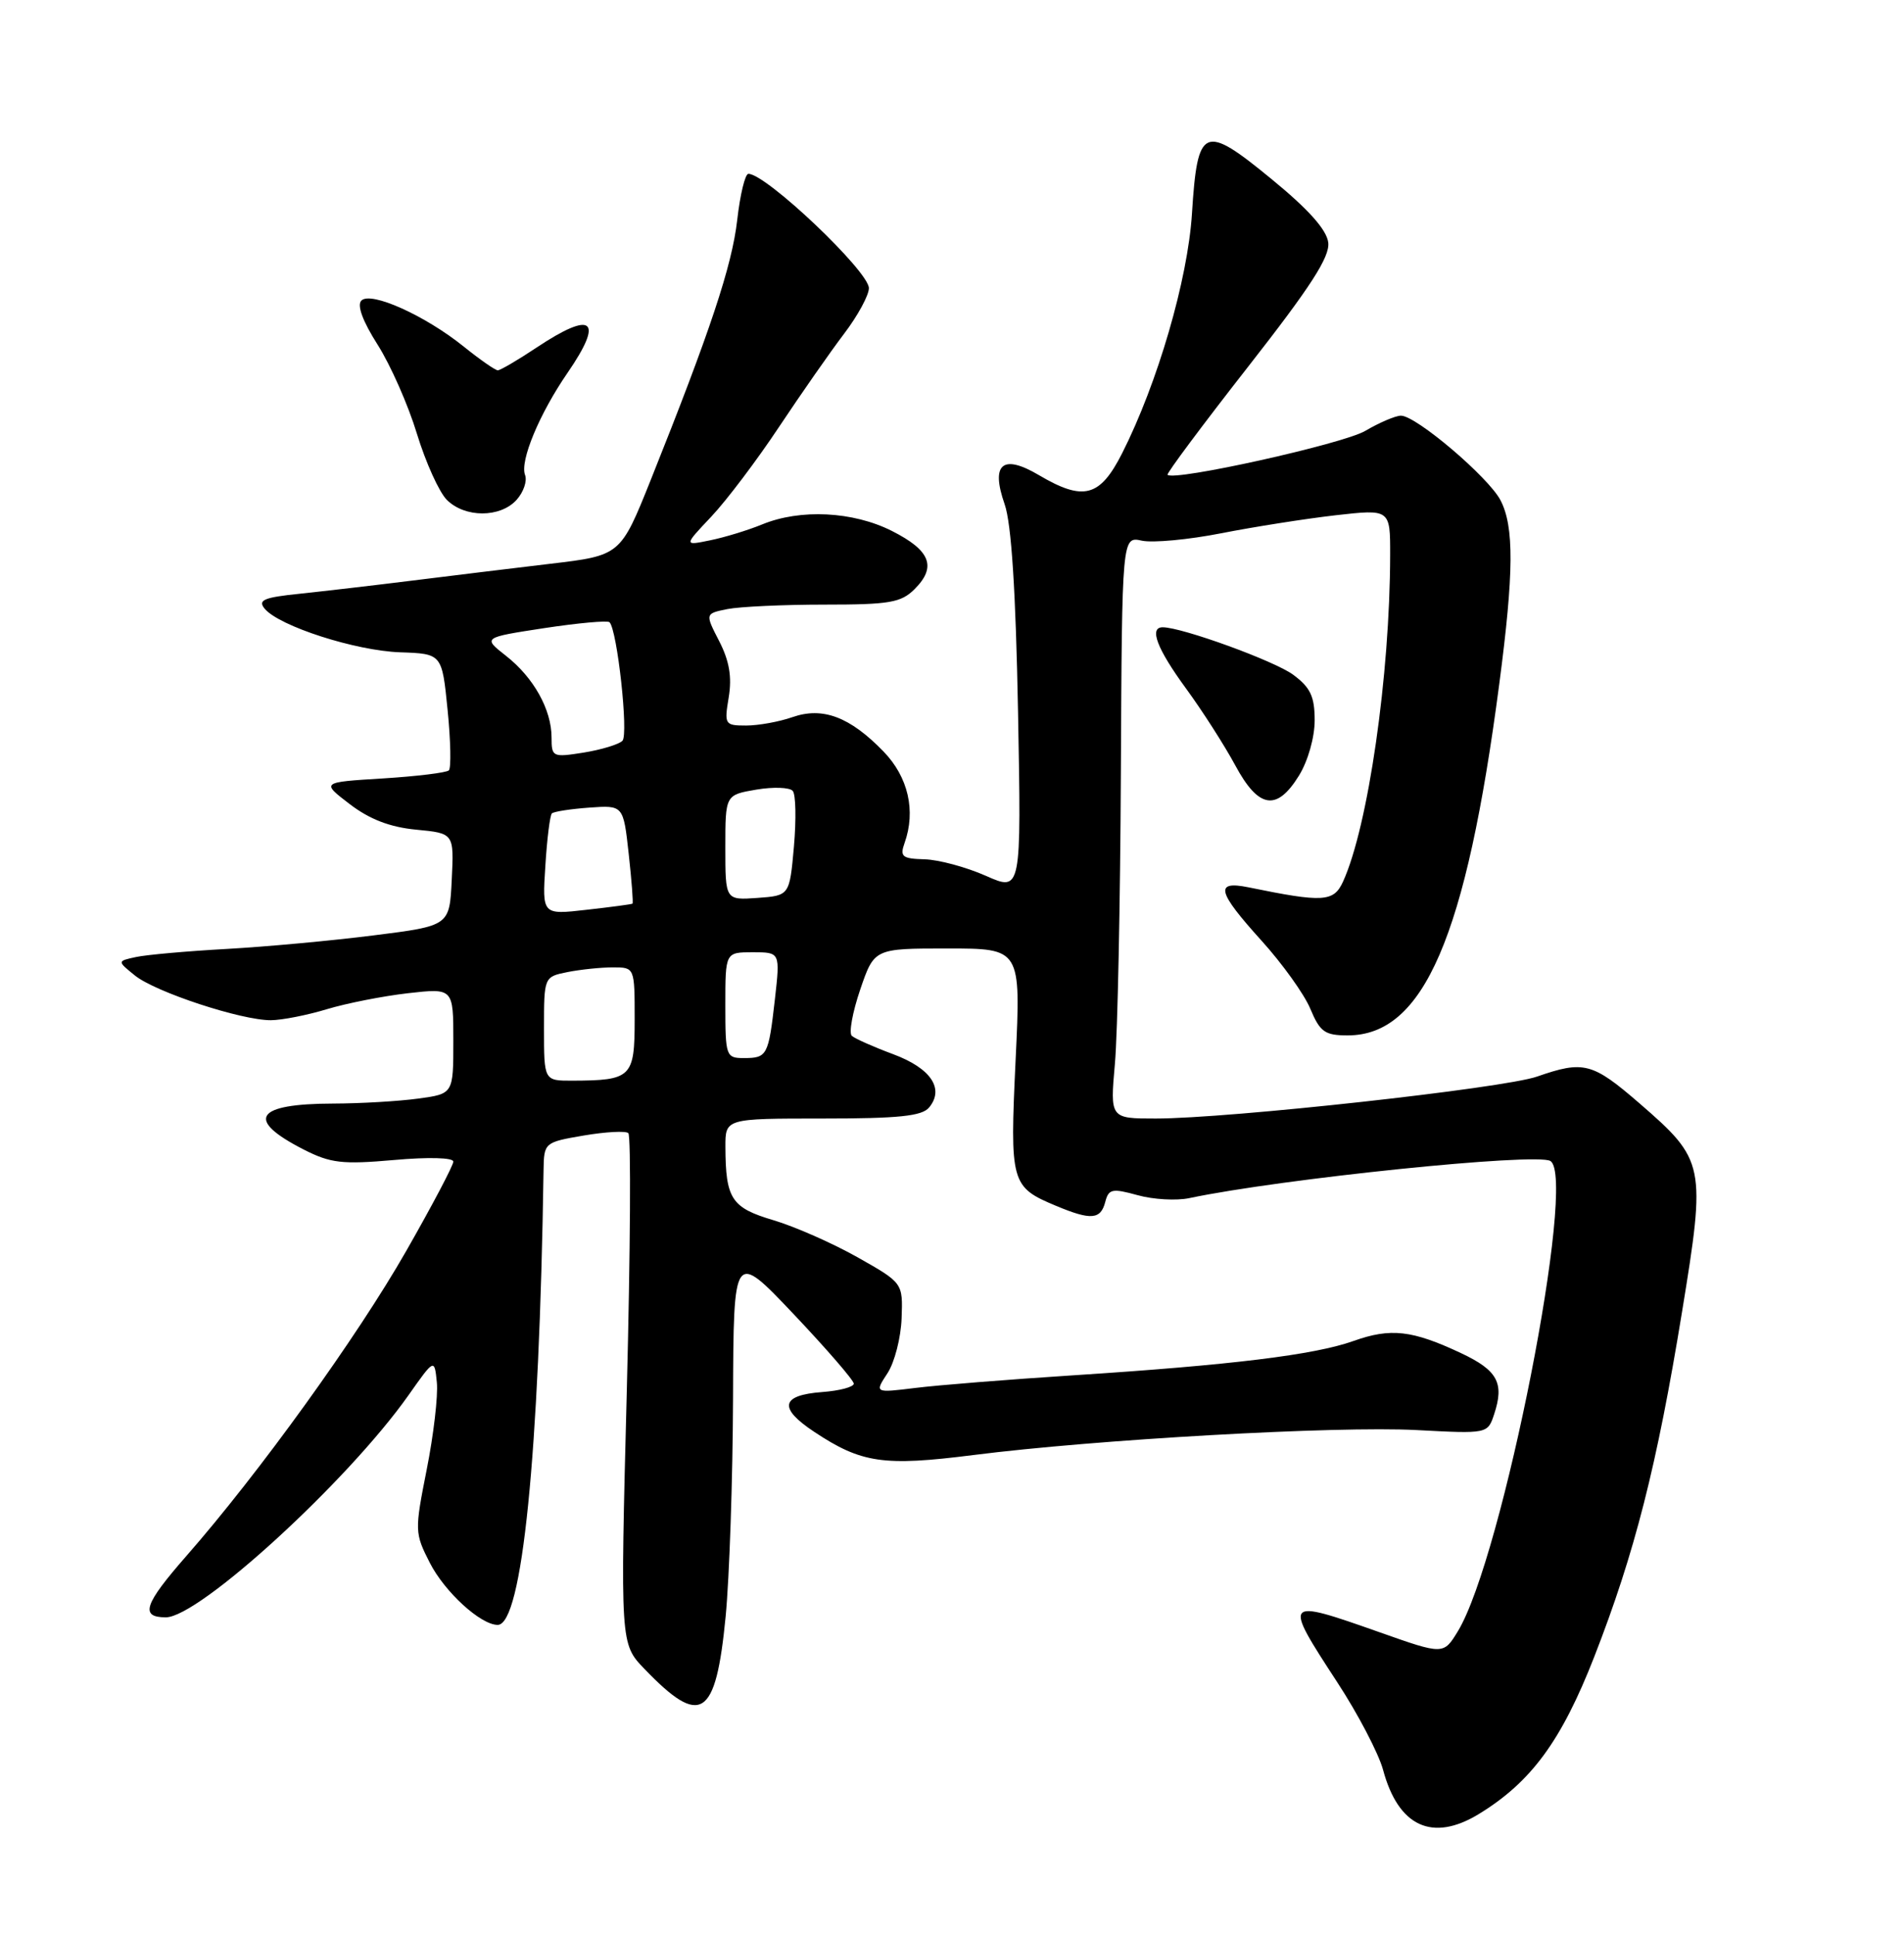 <?xml version="1.0" encoding="UTF-8" standalone="no"?>
<!DOCTYPE svg PUBLIC "-//W3C//DTD SVG 1.1//EN" "http://www.w3.org/Graphics/SVG/1.1/DTD/svg11.dtd" >
<svg xmlns="http://www.w3.org/2000/svg" xmlns:xlink="http://www.w3.org/1999/xlink" version="1.1" viewBox="0 0 252 256">
 <g >
 <path fill="currentColor"
d=" M 195.72 240.03 C 202.65 235.80 206.65 230.36 211.00 219.23 C 216.36 205.49 219.30 193.96 222.63 173.53 C 225.80 154.13 225.67 153.51 216.99 145.99 C 210.76 140.60 209.61 140.30 203.43 142.45 C 198.98 144.00 162.62 148.00 152.96 148.00 C 146.92 148.00 146.92 148.00 147.56 140.75 C 147.92 136.76 148.27 119.43 148.35 102.23 C 148.50 70.96 148.50 70.96 151.13 71.54 C 152.58 71.85 157.31 71.41 161.63 70.56 C 165.96 69.71 172.76 68.64 176.75 68.18 C 184.00 67.36 184.00 67.36 183.99 73.43 C 183.97 89.30 181.08 109.35 177.76 116.64 C 176.52 119.36 175.16 119.44 165.25 117.41 C 160.72 116.49 161.08 117.96 166.98 124.48 C 169.72 127.51 172.63 131.56 173.43 133.49 C 174.71 136.55 175.35 137.00 178.37 137.00 C 188.43 137.00 194.04 124.00 198.43 90.52 C 200.37 75.78 200.41 69.69 198.60 66.20 C 197.02 63.15 187.43 55.00 185.42 55.00 C 184.70 55.00 182.58 55.91 180.70 57.01 C 177.78 58.74 155.31 63.72 154.53 62.82 C 154.38 62.64 159.17 56.22 165.17 48.55 C 173.47 37.95 176.02 34.00 175.80 32.10 C 175.59 30.40 173.20 27.71 168.26 23.67 C 159.31 16.32 158.49 16.68 157.76 28.26 C 157.21 36.98 153.21 50.71 148.51 59.99 C 145.57 65.78 143.40 66.35 137.49 62.86 C 132.68 60.02 131.10 61.38 132.97 66.73 C 133.86 69.28 134.44 78.19 134.74 94.23 C 135.18 117.97 135.18 117.97 130.47 115.88 C 127.87 114.73 124.23 113.75 122.37 113.70 C 119.41 113.62 119.08 113.35 119.72 111.55 C 121.24 107.29 120.21 102.81 116.93 99.43 C 112.49 94.85 108.89 93.49 104.88 94.89 C 103.13 95.50 100.38 96.00 98.76 96.00 C 95.92 96.00 95.85 95.87 96.45 92.25 C 96.89 89.57 96.53 87.45 95.19 84.84 C 93.31 81.19 93.31 81.19 96.28 80.59 C 97.91 80.27 103.69 80.00 109.12 80.00 C 117.76 80.00 119.26 79.74 121.06 77.94 C 124.00 75.00 123.15 72.83 118.04 70.25 C 112.90 67.66 105.93 67.31 100.87 69.39 C 99.02 70.15 95.92 71.10 94.00 71.49 C 90.50 72.21 90.50 72.21 94.14 68.36 C 96.15 66.23 100.18 60.90 103.10 56.50 C 106.03 52.10 109.90 46.55 111.71 44.17 C 113.52 41.79 115.00 39.07 115.00 38.13 C 115.00 35.90 101.41 23.00 99.05 23.00 C 98.62 23.00 97.95 25.76 97.57 29.13 C 96.88 35.16 94.01 43.81 86.13 63.50 C 82.12 73.50 82.12 73.50 72.81 74.60 C 67.69 75.21 59.45 76.21 54.50 76.83 C 49.55 77.45 42.89 78.22 39.69 78.56 C 34.90 79.05 34.09 79.40 35.03 80.54 C 36.95 82.85 47.04 86.10 52.94 86.31 C 58.50 86.50 58.50 86.50 59.24 93.93 C 59.65 98.01 59.72 101.61 59.41 101.93 C 59.10 102.24 55.16 102.72 50.67 103.00 C 42.50 103.50 42.50 103.50 46.29 106.40 C 48.92 108.41 51.62 109.45 55.09 109.78 C 60.09 110.26 60.09 110.26 59.79 116.38 C 59.50 122.50 59.50 122.50 49.50 123.76 C 44.00 124.46 35.23 125.27 30.00 125.56 C 24.77 125.85 19.38 126.33 18.00 126.63 C 15.50 127.17 15.50 127.17 17.85 129.07 C 20.55 131.26 31.94 135.01 35.86 134.99 C 37.31 134.98 40.63 134.33 43.24 133.54 C 45.85 132.75 50.68 131.80 53.99 131.42 C 60.00 130.74 60.00 130.74 60.00 137.73 C 60.00 144.73 60.00 144.73 55.36 145.36 C 52.81 145.71 47.75 146.01 44.11 146.02 C 33.75 146.04 32.41 148.13 40.21 152.11 C 43.75 153.91 45.30 154.09 52.14 153.49 C 56.70 153.08 60.00 153.17 60.00 153.70 C 60.00 154.20 57.19 159.53 53.75 165.55 C 47.24 176.95 34.30 194.89 24.66 205.89 C 19.07 212.27 18.49 214.00 21.95 214.00 C 26.35 214.00 46.03 195.99 54.06 184.62 C 57.50 179.74 57.50 179.74 57.82 182.93 C 57.99 184.68 57.39 189.86 56.48 194.43 C 54.87 202.55 54.88 202.85 56.89 206.79 C 58.86 210.65 63.62 215.00 65.87 215.00 C 69.10 215.00 71.38 192.51 71.94 154.83 C 72.00 151.19 72.05 151.14 77.25 150.25 C 80.14 149.76 82.80 149.61 83.16 149.93 C 83.53 150.24 83.43 165.57 82.96 184.00 C 82.09 217.50 82.09 217.50 85.30 220.83 C 92.77 228.60 94.74 227.33 96.04 213.90 C 96.54 208.73 96.98 195.72 97.02 185.00 C 97.09 165.50 97.09 165.50 105.05 173.89 C 109.42 178.51 113.00 182.64 113.00 183.08 C 113.00 183.52 111.12 184.02 108.83 184.19 C 103.33 184.60 102.99 186.30 107.77 189.46 C 114.02 193.61 116.96 194.03 128.80 192.53 C 145.05 190.46 176.85 188.67 187.46 189.22 C 196.90 189.72 196.90 189.72 197.76 187.11 C 199.12 182.99 198.21 181.32 193.37 179.04 C 186.89 176.00 184.07 175.68 179.15 177.43 C 173.96 179.28 163.02 180.62 142.00 181.98 C 133.47 182.53 124.08 183.28 121.13 183.65 C 115.75 184.31 115.75 184.31 117.46 181.70 C 118.40 180.27 119.24 176.99 119.33 174.42 C 119.50 169.75 119.50 169.75 113.50 166.36 C 110.20 164.50 105.19 162.29 102.36 161.45 C 96.80 159.80 96.04 158.64 96.01 151.75 C 96.00 148.00 96.00 148.00 108.88 148.00 C 118.92 148.00 122.02 147.68 122.96 146.55 C 125.03 144.06 123.21 141.35 118.22 139.49 C 115.63 138.53 113.16 137.43 112.74 137.06 C 112.33 136.69 112.83 133.94 113.85 130.94 C 115.71 125.50 115.71 125.50 125.41 125.50 C 135.12 125.50 135.12 125.50 134.42 140.23 C 133.65 156.56 133.78 157.05 139.79 159.56 C 144.39 161.48 145.67 161.38 146.28 159.05 C 146.73 157.31 147.18 157.21 150.56 158.14 C 152.63 158.72 155.72 158.89 157.41 158.53 C 169.56 155.97 203.37 152.49 205.20 153.62 C 208.76 155.82 198.86 206.12 192.96 215.83 C 191.05 218.96 191.05 218.96 182.61 215.98 C 169.84 211.48 169.78 211.54 176.99 222.59 C 179.74 226.79 182.46 232.01 183.05 234.17 C 185.07 241.69 189.58 243.77 195.72 240.03 Z  M 171.92 102.63 C 173.11 100.71 174.00 97.57 174.00 95.32 C 174.00 92.15 173.44 90.97 171.16 89.28 C 168.70 87.46 156.44 83.00 153.89 83.00 C 152.05 83.00 153.12 85.83 156.96 91.08 C 159.14 94.06 162.07 98.64 163.48 101.25 C 166.57 107.00 168.98 107.39 171.92 102.63 Z  M 68.37 66.14 C 69.29 65.12 69.80 63.64 69.49 62.84 C 68.79 61.00 71.38 54.76 75.11 49.34 C 79.98 42.26 78.47 41.03 71.00 46.00 C 68.53 47.65 66.22 48.99 65.89 49.00 C 65.55 49.00 63.53 47.59 61.39 45.87 C 56.28 41.75 49.09 38.51 47.83 39.77 C 47.22 40.38 48.00 42.50 49.98 45.61 C 51.69 48.30 54.03 53.60 55.18 57.39 C 56.34 61.18 58.12 65.12 59.14 66.14 C 61.53 68.53 66.21 68.53 68.37 66.14 Z  M 72.00 136.12 C 72.00 129.25 72.00 129.25 75.12 128.62 C 76.84 128.28 79.54 128.00 81.12 128.00 C 84.00 128.00 84.00 128.00 84.00 134.88 C 84.00 142.56 83.59 142.96 75.75 142.99 C 72.00 143.00 72.00 143.00 72.00 136.12 Z  M 96.00 133.00 C 96.00 126.00 96.00 126.00 99.63 126.00 C 103.26 126.00 103.26 126.00 102.56 132.22 C 101.71 139.69 101.55 140.00 98.44 140.00 C 96.09 140.00 96.00 139.75 96.00 133.00 Z  M 72.18 114.56 C 72.40 110.99 72.79 107.88 73.04 107.63 C 73.30 107.38 75.53 107.04 78.00 106.86 C 82.50 106.54 82.50 106.54 83.21 112.97 C 83.60 116.51 83.83 119.48 83.71 119.57 C 83.60 119.65 80.86 120.02 77.63 120.38 C 71.76 121.05 71.76 121.05 72.18 114.56 Z  M 96.00 112.15 C 96.00 105.18 96.00 105.18 100.10 104.48 C 102.35 104.10 104.52 104.18 104.92 104.65 C 105.33 105.12 105.39 108.42 105.08 112.00 C 104.50 118.50 104.50 118.50 100.25 118.81 C 96.00 119.11 96.00 119.11 96.00 112.15 Z  M 73.00 97.58 C 73.00 93.89 70.62 89.63 66.96 86.77 C 63.89 84.36 63.89 84.36 72.04 83.11 C 76.53 82.43 80.41 82.08 80.67 82.33 C 81.70 83.37 83.21 97.19 82.38 98.02 C 81.90 98.50 79.59 99.20 77.25 99.58 C 73.14 100.23 73.00 100.17 73.00 97.58 Z "/>
</g>
</svg>
